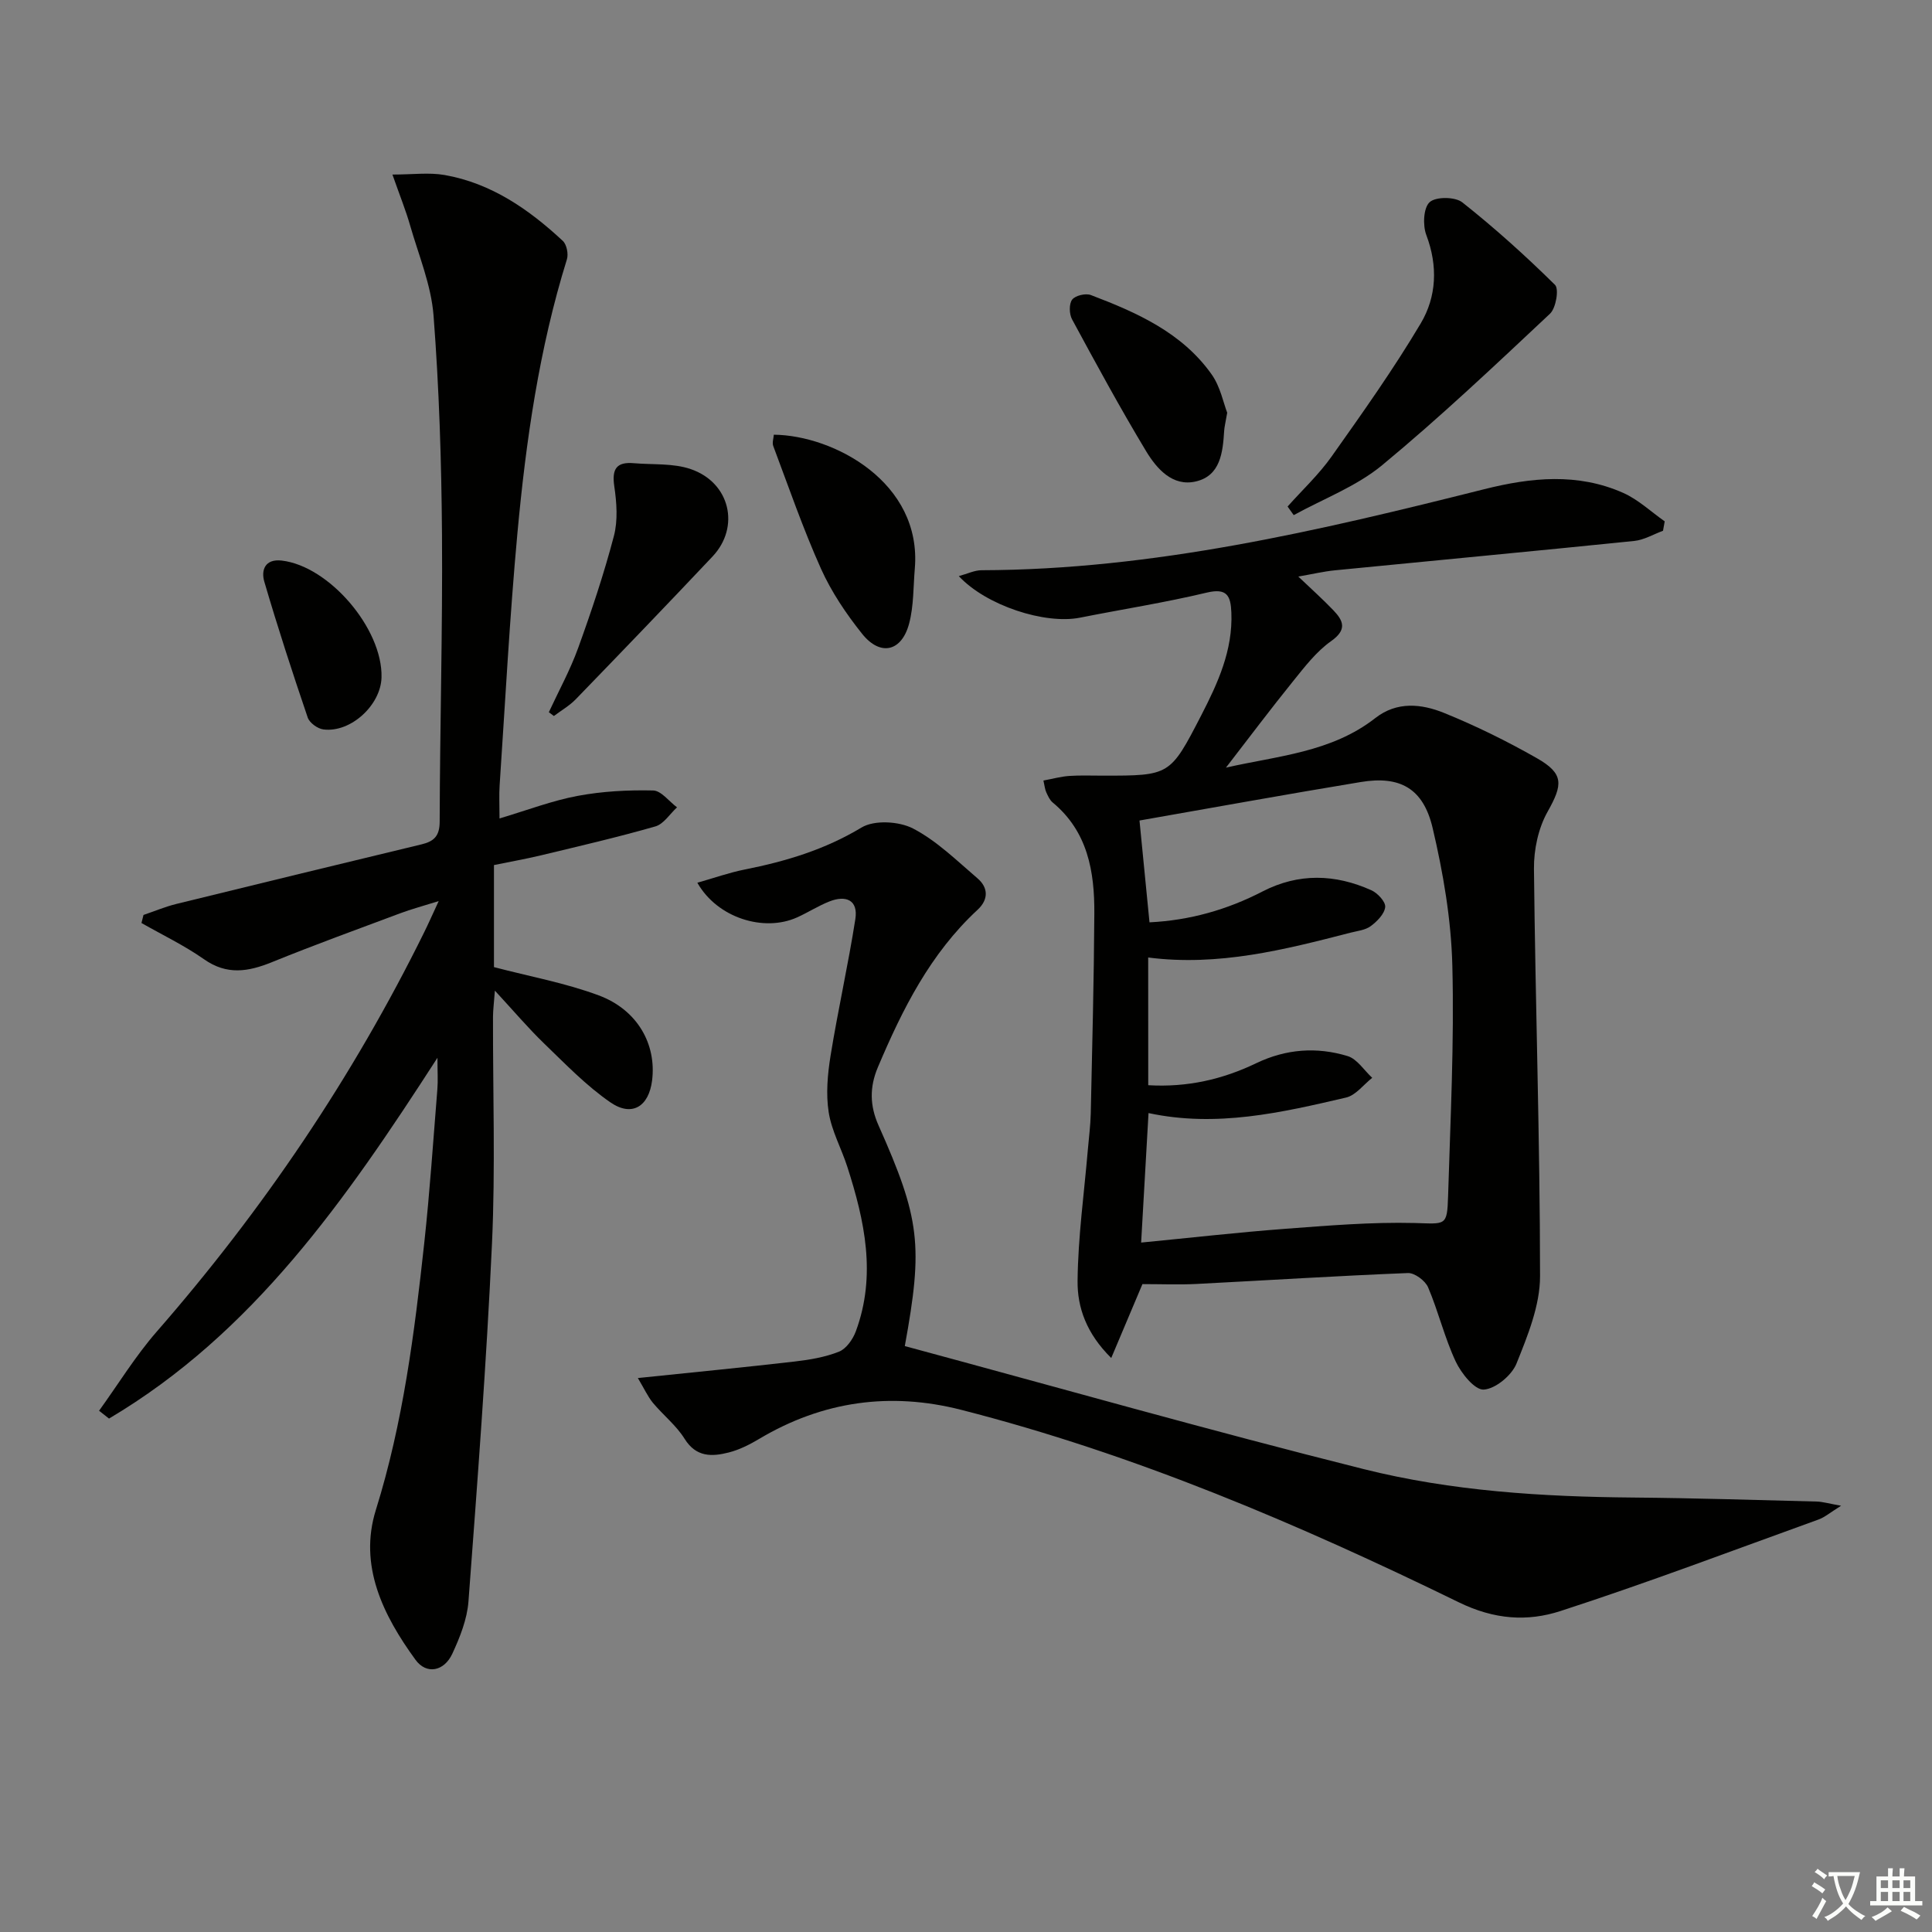 <svg enable-background="new 0 0 400 400" viewBox="0 0 400 400" xmlns="http://www.w3.org/2000/svg"><rect x="0" y="0" width="400" height="400" fill="#808080" stroke="none"/><path d="m377.9 391.2c-.2.3-.4.5-.6.8-.7-.6-1.4-1-2.2-1.5.2-.3.4-.5.5-.8.6.4 1.4.8 2.3 1.5zm-1.8 6.1c-.2-.2-.5-.4-.9-.6.4-.6.8-1.2 1.2-1.9s.7-1.3.9-1.9c.3.3.5.5.8.7-.7 1.3-1.4 2.6-2 3.7zm2.2-9c-.3.3-.5.5-.6.8-.6-.6-1.3-1.1-2-1.5.3-.3.5-.5.6-.7.6.5 1.3.9 2 1.4zm.3.2v-.9h2 4.5c-.3 1.3-.6 2.5-1 3.6s-.9 2.1-1.4 3c.4.5 1 1 1.6 1.4s1.2.8 1.9 1.1c-.3.2-.5.4-.8.8-.4-.3-1-.7-1.6-1.2s-1.2-1.1-1.6-1.6c-.5.6-1.1 1.1-1.7 1.6s-1.4.9-2.1 1.4c-.1-.3-.3-.5-.7-.8.6-.2 1.2-.5 1.9-1s1.4-1.1 2-1.8c-.5-.8-.9-1.6-1.2-2.5s-.6-2-.8-3.2c-.4.1-.7.1-1 .1zm2.5 2.7c.3 1 .7 1.7 1 2.2.3-.5.6-1.1 1-2s.6-1.9.9-3h-3.2-.4c.1.9.3 1.8.7 2.8z" fill="#fbfcfa"/><path d="m396.5 388.5v1.5 3.6h1.5v.9c-.4 0-1 0-1.7 0h-7.9c-.5 0-.9 0-1.2 0v-.9h1.3v-3.5c0-.7 0-1.2 0-1.6h2.4c0-.8 0-1.4 0-1.7h1c0 .3-.1.8-.1 1.7h1.5c0-.8 0-1.4 0-1.7h1c0 .3-.1.9-.1 1.7zm-8.2 9.2c-.2-.3-.5-.5-.8-.8.8-.3 1.4-.6 1.9-.9s1-.7 1.4-1.1c.3.3.6.5.9.8-1.6 1-2.8 1.6-3.4 2zm2.6-6.8v-1.6h-1.5v1.6zm0 2.7v-1.9h-1.5v1.9zm2.4-2.7v-1.6h-1.5v1.6zm0 2.7v-1.9h-1.5v1.9zm.2 2 .7-.8c.4.2.9.5 1.6.8s1.3.7 1.8 1c-.3.3-.5.6-.8.8-.4-.3-1.5-1-3.3-1.8zm2-4.7v-1.6h-1.4v1.6zm0 2.7v-1.9h-1.4v1.9z" fill="#fbfcfa"/><g fill="#010100"><path d="m216.03 161.6c1.91-.35 3.62-.83 5.34-.95 2.32-.16 4.66-.05 7-.06 13.84 0 13.88.02 20.33-12.48 3.44-6.68 6.56-13.47 6.24-21.29-.14-3.44-.87-5.14-5.12-4.12-8.65 2.07-17.48 3.44-26.21 5.18-7.24 1.44-19.4-2.48-25.1-8.6 1.81-.49 3.26-1.22 4.72-1.22 35.57-.1 69.85-8.18 104.04-16.77 9.74-2.45 19.37-3.42 28.78.75 3.13 1.39 5.76 3.9 8.61 5.9-.12.65-.23 1.3-.35 1.95-1.99.73-3.94 1.91-5.98 2.11-20.65 2.11-41.32 4.04-61.97 6.08-2.3.23-4.58.77-7.56 1.29 2.66 2.54 5.05 4.67 7.26 6.98 2.1 2.19 2.87 4.03-.47 6.39-3.05 2.15-5.46 5.31-7.85 8.27-4.67 5.78-9.13 11.72-13.92 17.92 10.66-2.44 21.8-3.13 30.92-10.26 4.49-3.51 9.56-2.95 14.2-1.08 6.6 2.67 13.04 5.85 19.23 9.37 5.68 3.23 5.4 5.48 2.24 11.1-1.92 3.41-2.86 7.85-2.82 11.82.29 28.12 1.25 56.24 1.26 84.35 0 6.06-2.56 12.31-4.88 18.09-.99 2.45-4.35 5.23-6.78 5.38-1.86.11-4.65-3.36-5.8-5.81-2.31-4.93-3.58-10.34-5.72-15.37-.59-1.37-2.78-3-4.17-2.95-14.61.58-29.2 1.51-43.8 2.26-3.62.18-7.25.03-11.17.03-1.87 4.43-3.96 9.38-6.46 15.3-5.15-5.08-7.03-10.5-6.97-15.96.09-9.07 1.36-18.13 2.13-27.2.21-2.48.54-4.96.6-7.45.3-13.81.66-27.63.74-41.44.05-8.67-1.36-16.95-8.63-22.97-.6-.5-.97-1.34-1.31-2.08-.28-.59-.33-1.25-.6-2.46zm21.7 63.08c8.1.48 15.43-1.22 22.37-4.56 6.17-2.96 12.54-3.41 18.91-1.47 1.97.6 3.41 2.95 5.09 4.5-1.79 1.41-3.4 3.62-5.42 4.09-13.38 3.12-26.81 6.23-40.89 3.21-.5 8.84-.99 17.35-1.53 26.81 10.33-1 20.01-2.11 29.73-2.84 8.94-.67 17.92-1.43 26.87-1.21 6.43.16 6.76.76 6.95-5.54.48-15.93 1.29-31.87.88-47.78-.24-9.53-1.89-19.16-4.08-28.47-1.94-8.23-6.78-10.85-14.87-9.51-15.47 2.55-30.89 5.36-45.82 7.97.66 6.69 1.35 13.73 2.07 21.08 8.34-.41 16.08-2.61 23.38-6.38 7.5-3.87 15.06-3.63 22.56-.26 1.29.58 2.97 2.39 2.86 3.47-.15 1.43-1.67 2.97-2.99 3.95-1.13.84-2.78 1-4.23 1.37-13.64 3.52-27.3 7-41.85 5.13.01 8.91.01 17.49.01 26.44z"/><path d="m90.57 219c-19.01 29.46-38.21 57.05-68 74.7-.69-.54-1.38-1.08-2.06-1.62 3.96-5.48 7.51-11.3 11.93-16.37 22.01-25.22 40.59-52.69 55.39-82.71.88-1.78 1.68-3.6 3-6.44-3.24 1.02-5.67 1.66-8.01 2.54-8.86 3.31-17.75 6.54-26.51 10.1-4.9 1.99-9.32 2.74-14.06-.59-4.07-2.86-8.62-5.04-12.96-7.51.14-.56.28-1.11.42-1.67 2.25-.76 4.46-1.7 6.77-2.27 16.92-4.16 33.85-8.26 50.78-12.34 2.55-.61 3.77-1.69 3.77-4.72.05-19.81.62-39.62.48-59.43-.11-15.12-.59-30.27-1.75-45.35-.49-6.33-3.09-12.5-4.87-18.71-.86-3.01-2.04-5.92-3.64-10.47 4.19 0 7.57-.47 10.78.09 9.68 1.7 17.47 7.11 24.5 13.65.8.75 1.19 2.71.84 3.82-5.75 18.5-8.48 37.56-10.25 56.75-1.6 17.36-2.51 34.79-3.68 52.19-.13 1.97-.02 3.96-.02 6.81 5.78-1.72 10.88-3.68 16.17-4.67 5.12-.96 10.43-1.24 15.64-1.12 1.67.04 3.29 2.27 4.94 3.49-1.48 1.36-2.75 3.45-4.48 3.95-7.8 2.24-15.72 4.07-23.61 5.97-3.21.77-6.46 1.34-9.81 2.03v21.13c7.43 1.95 14.79 3.28 21.68 5.85 8.04 2.99 11.99 10.12 11.06 17.61-.67 5.39-4.15 7.62-8.62 4.55-5-3.44-9.31-7.93-13.72-12.18-3.31-3.19-6.3-6.73-10.21-10.96-.19 2.59-.38 3.98-.39 5.37-.04 15.67.51 31.36-.21 46.99-1.14 24.73-3.02 49.42-4.87 74.11-.28 3.69-1.77 7.42-3.35 10.83-1.7 3.65-5.35 4.35-7.61 1.25-6.71-9.21-11.81-19.52-8.21-31.04 5.64-18.08 7.99-36.63 10.02-55.28 1.15-10.57 1.85-21.19 2.71-31.79.15-1.79.02-3.57.02-6.54z"/><path d="m132.06 285.31c11.7-1.22 22.09-2.22 32.46-3.42 3.12-.36 6.32-.9 9.2-2.05 1.5-.6 2.86-2.56 3.47-4.2 4.29-11.58 1.84-22.89-1.77-34.09-1.22-3.79-3.25-7.42-3.85-11.28-.59-3.8-.23-7.86.39-11.7 1.53-9.46 3.65-18.82 5.13-28.28.62-3.98-1.97-5-5.38-3.65-2.31.91-4.43 2.29-6.71 3.31-6.85 3.07-16.49.11-20.62-7.19 3.43-.97 6.56-2.09 9.78-2.73 8.52-1.69 16.61-4.12 24.21-8.7 2.65-1.6 7.76-1.3 10.66.2 4.91 2.55 9.06 6.65 13.35 10.32 2.28 1.95 2.28 4.42.02 6.51-9.78 9.05-15.56 20.58-20.65 32.61-1.76 4.16-1.65 8 .13 12.01 8.63 19.37 9.26 24.87 5.45 45.71 31.67 8.55 63.19 17.5 94.96 25.46 18.25 4.58 37.07 5.74 55.91 5.9 12.65.11 25.29.51 37.93.83 1.23.03 2.46.41 5.05.87-2.3 1.43-3.38 2.38-4.65 2.84-17.79 6.42-35.48 13.13-53.46 18.96-6.84 2.22-13.67 1.79-21.06-1.82-33.17-16.19-67.1-30.67-103.01-39.84-14.68-3.75-28.67-1.81-41.79 6-1.98 1.18-4.12 2.27-6.33 2.83-3.47.88-6.74 1.02-9.14-2.83-1.73-2.78-4.46-4.92-6.59-7.48-1.06-1.32-1.77-2.9-3.09-5.1z"/><path d="m266.58 104.87c3.05-3.42 6.45-6.6 9.09-10.32 6.4-9.04 12.83-18.09 18.48-27.6 3.28-5.52 3.58-11.89 1.15-18.3-.76-2.01-.6-5.63.7-6.8 1.27-1.16 5.28-1.13 6.76.05 6.71 5.31 13.1 11.07 19.19 17.08.86.85.2 4.81-1.04 5.97-11.38 10.68-22.74 21.43-34.76 31.37-5.32 4.39-12.15 6.95-18.3 10.33-.44-.6-.86-1.19-1.27-1.78z"/><path d="m113.63 147.46c2.05-4.42 4.42-8.73 6.07-13.3 2.76-7.63 5.34-15.34 7.4-23.18.85-3.23.58-6.93.08-10.31-.53-3.6.47-5.08 4.05-4.77 3.94.34 8.13-.03 11.77 1.22 8.16 2.78 10.29 11.98 4.52 18.1-9.36 9.92-18.82 19.75-28.31 29.55-1.31 1.35-3.01 2.32-4.53 3.47-.35-.26-.7-.52-1.05-.78z"/><path d="m160.21 90c12.4.12 30.71 9.88 29.19 27.74-.32 3.79-.21 7.71-1.17 11.34-1.54 5.85-5.97 6.86-9.74 2.14-3.3-4.13-6.35-8.66-8.51-13.46-3.72-8.29-6.69-16.92-9.89-25.43-.25-.68.07-1.57.12-2.33z"/><path d="m254.08 85.45c-.37 2.13-.58 2.94-.63 3.76-.28 4.45-.77 9.26-5.82 10.46-4.86 1.16-8.15-2.63-10.36-6.29-5.38-8.93-10.36-18.11-15.32-27.28-.59-1.1-.64-3.18.03-4.07.65-.85 2.8-1.36 3.88-.94 9.52 3.62 18.85 7.76 24.98 16.4 1.83 2.57 2.47 6 3.24 7.96z"/><path d="m78.99 140.23c-.13 5.75-6.39 11.52-12.04 10.79-1.2-.15-2.87-1.37-3.24-2.46-3.17-9.32-6.22-18.69-8.99-28.14-.69-2.36.13-4.76 3.6-4.36 9.81 1.13 20.91 14.09 20.67 24.17z"/></g></svg>